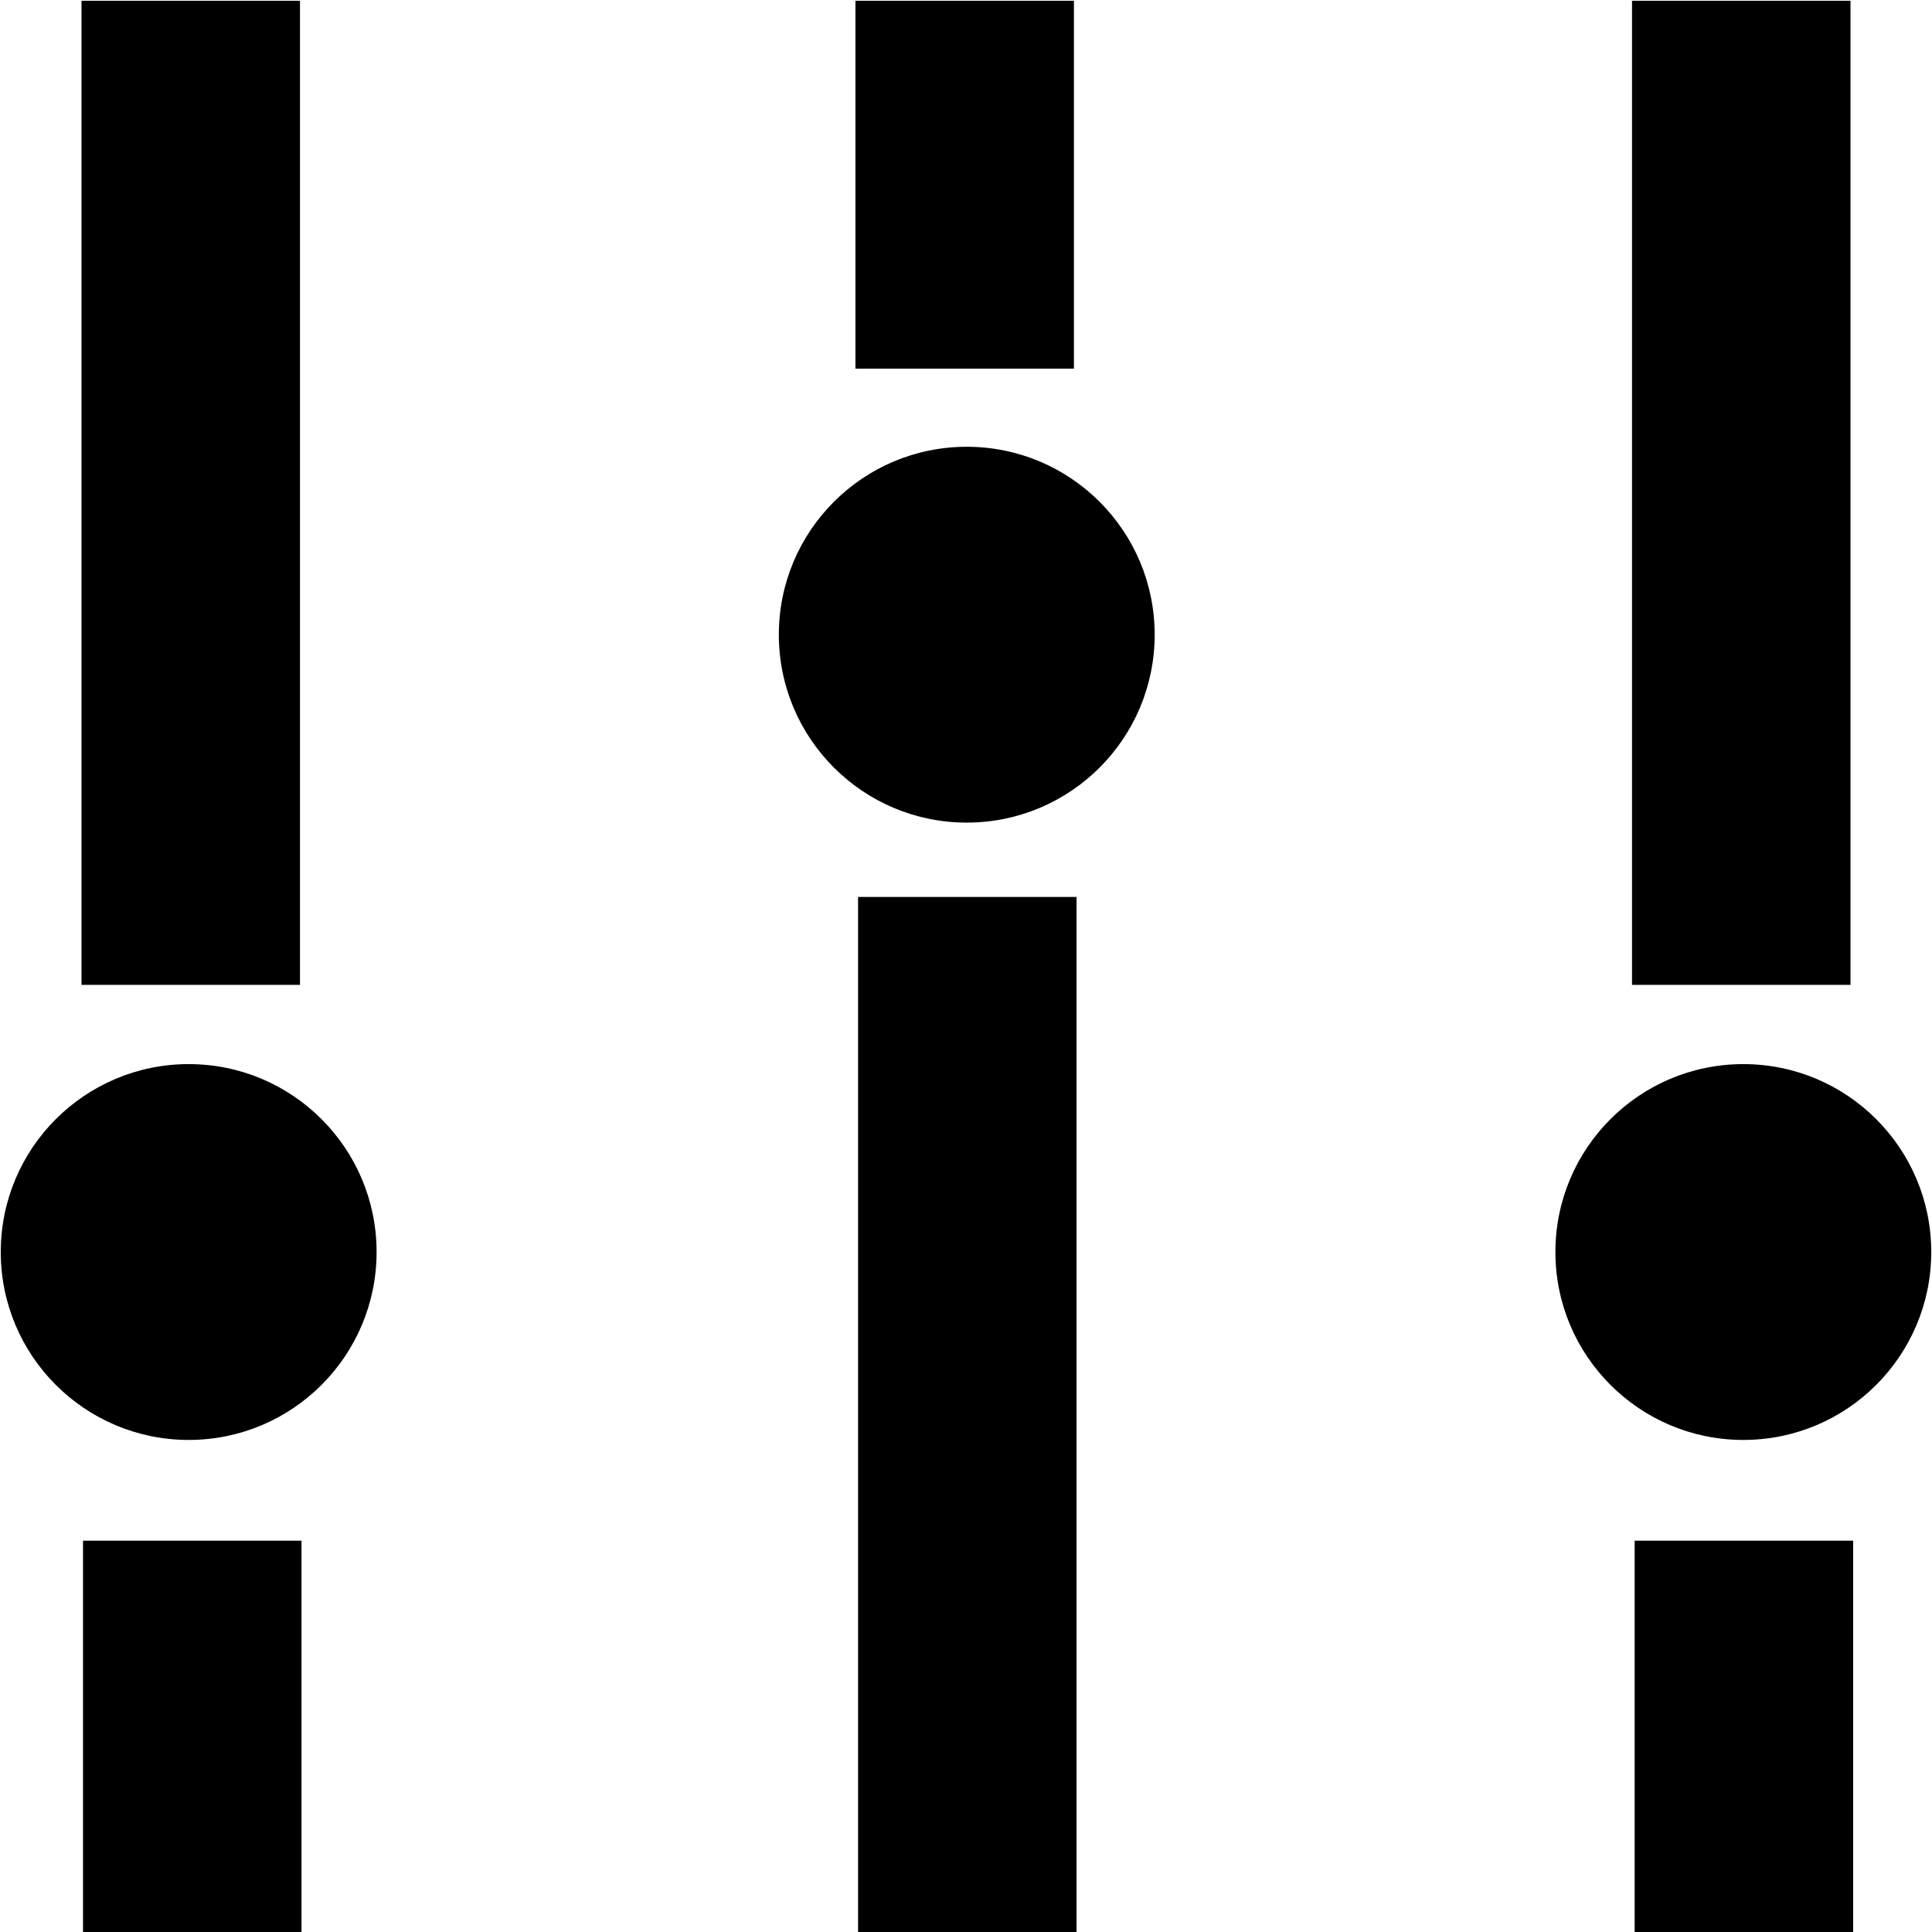 <?xml version="1.0" encoding="utf-8"?>
<!-- Generator: Adobe Illustrator 21.1.0, SVG Export Plug-In . SVG Version: 6.00 Build 0)  -->
<svg version="1.1" id="Layer_5" xmlns="http://www.w3.org/2000/svg" xmlns:xlink="http://www.w3.org/1999/xlink" x="0px" y="0px"
	 viewBox="0 0 512 512" style="enable-background:new 0 0 512 512;" xml:space="preserve">
<path d="M490.4,0.2V261h-57.9V0.2H490.4z M226.7,97.7V0.2h57.9v97.5H226.7z M79.5,0.2V261H21.6V0.2H79.5z M227.4,512.2V237.7h57.9
	v274.5H227.4z M491.1,408.3v103.9h-57.9V408.3H491.1z M79.9,408.3v103.9H22V408.3H79.9z"/>
<circle cx="462" cy="331.8" r="49.8"/>
<circle cx="256.2" cy="168.2" r="49.8"/>
<circle cx="50" cy="331.8" r="49.8"/>
</svg>
